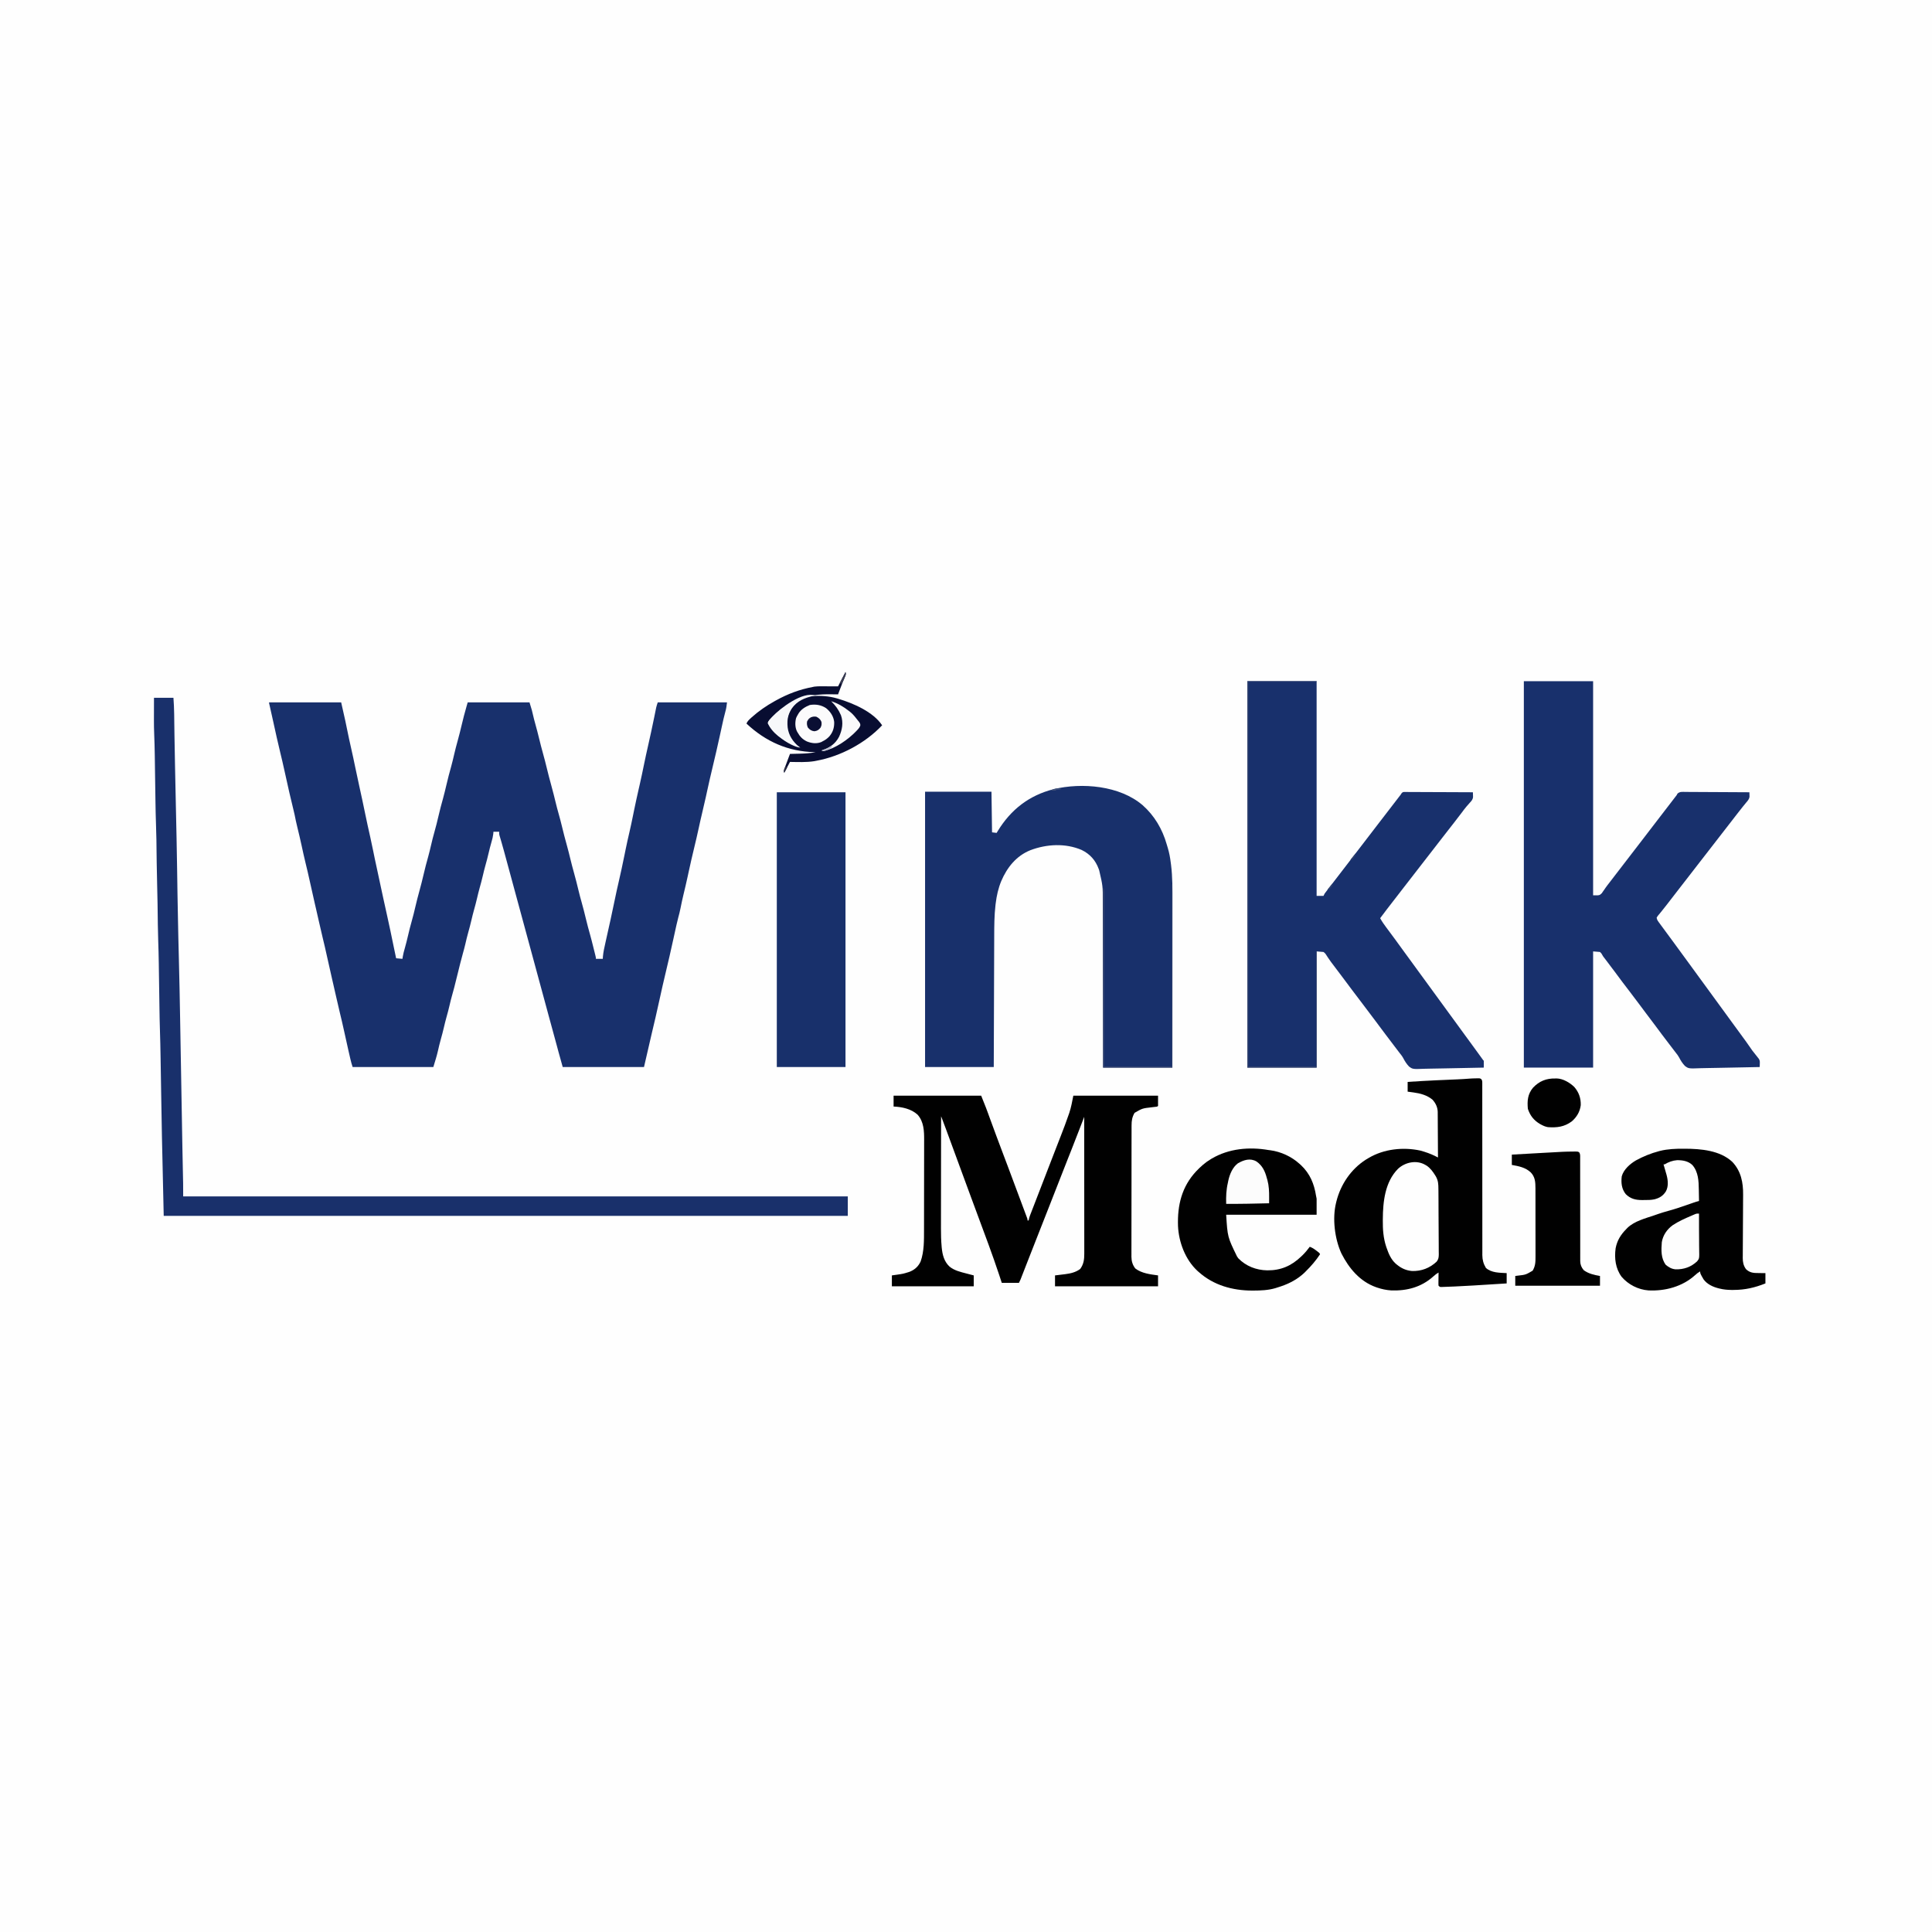 <?xml version="1.0" encoding="UTF-8"?>
<svg version="1.1" xmlns="http://www.w3.org/2000/svg" width="3375" height="3375">
<rect width="100%" height="100%" fill="#808080" stroke="none"/>
<path d="M0 0 C1113.75 0 2227.5 0 3375 0 C3375 1113.75 3375 2227.5 3375 3375 C2261.25 3375 1147.5 3375 0 3375 C0 2261.25 0 1147.5 0 0 Z " fill="#FEFEFE" transform="translate(0,0)"/>
<path d="M0 0 C41.58 0 83.16 0 126 0 C133.899 34.98 133.899 34.98 136.5 48 C138.697 58.867 141.022 69.693 143.5 80.5 C145.953 91.204 148.253 101.926 150.438 112.688 C152.774 124.196 155.233 135.669 157.812 147.125 C161.28 162.525 164.513 177.969 167.706 193.428 C170.578 207.322 173.565 221.178 176.736 235.006 C178.449 242.491 180.048 249.985 181.518 257.521 C183.603 268.182 185.935 278.792 188.227 289.411 C189.207 293.959 190.18 298.509 191.152 303.059 C192.432 309.04 193.715 315.02 195 321 C195.148 321.69 195.296 322.38 195.449 323.091 C196.589 328.395 197.731 333.698 198.875 339 C199.127 340.168 199.127 340.168 199.384 341.36 C201.732 352.232 204.13 363.091 206.56 373.944 C210.314 390.707 213.828 407.511 217.252 424.343 C218.295 429.441 219.361 434.534 220.438 439.625 C220.602 440.401 220.766 441.177 220.935 441.977 C221.289 443.651 221.644 445.326 222 447 C225.63 447.33 229.26 447.66 233 448 C233.371 445.711 233.371 445.711 233.75 443.375 C234.537 439.032 235.568 434.862 236.828 430.633 C239.144 422.647 241.086 414.59 243 406.5 C244.854 398.66 246.714 390.845 248.973 383.109 C251.641 373.952 253.79 364.673 255.997 355.397 C258.016 346.931 260.098 338.5 262.469 330.125 C265.268 320.231 267.67 310.249 270.062 300.25 C272.535 289.917 275.048 279.636 278.033 269.437 C279.889 262.842 281.423 256.166 283 249.5 C284.843 241.707 286.687 233.937 288.938 226.25 C291.61 217.079 293.776 207.787 296 198.5 C298.475 188.164 300.986 177.88 303.973 167.678 C306.207 159.678 308.066 151.577 310 143.5 C312.496 133.076 315.027 122.7 318.04 112.41 C320.062 105.228 321.71 97.948 323.425 90.688 C325.295 82.789 327.261 74.937 329.469 67.125 C332.077 57.89 334.342 48.585 336.562 39.25 C339.14 28.419 341.854 17.682 345 7 C345.66 4.69 346.32 2.38 347 0 C382.64 0 418.28 0 455 0 C459.45 14.461 459.45 14.461 460.938 21.188 C462.226 26.861 463.651 32.469 465.25 38.062 C467.7 46.659 469.853 55.325 472 64 C475.065 76.415 475.065 76.415 478.438 88.75 C481.028 97.773 483.242 106.89 485.5 116 C488.841 129.542 488.841 129.542 492.5 143 C494.152 148.837 495.705 154.69 497.16 160.578 C497.452 161.75 497.452 161.75 497.749 162.945 C498.74 166.924 499.724 170.905 500.703 174.887 C502.366 181.624 504.062 188.335 506 195 C508.158 202.422 510.016 209.906 511.862 217.41 C514.477 228.039 517.092 238.658 520.117 249.179 C522.463 257.447 524.466 265.807 526.532 274.149 C528.406 281.71 530.285 289.262 532.438 296.75 C535.492 307.382 538.062 318.145 540.703 328.886 C542.354 335.577 544.035 342.242 545.965 348.859 C548.827 358.702 551.197 368.671 553.646 378.623 C555.94 387.935 558.302 397.199 560.986 406.408 C562.85 413.011 564.492 419.67 566.147 426.327 C566.76 428.789 567.378 431.25 567.996 433.711 C568.388 435.281 568.78 436.851 569.172 438.422 C569.356 439.155 569.541 439.888 569.73 440.644 C571 445.77 571 445.77 571 448 C574.96 448 578.92 448 583 448 C583.092 446.534 583.183 445.069 583.277 443.559 C584.008 435.586 585.822 427.86 587.562 420.062 C587.922 418.426 588.282 416.79 588.64 415.153 C590.427 407.019 592.246 398.893 594.062 390.766 C594.563 388.524 595.064 386.282 595.565 384.04 C595.897 382.552 596.23 381.063 596.563 379.575 C599.194 367.818 601.663 356.033 604.061 344.227 C606.154 333.935 608.406 323.69 610.803 313.464 C614.368 298.228 617.596 282.917 620.723 267.586 C620.868 266.872 621.014 266.158 621.164 265.423 C621.31 264.705 621.457 263.987 621.608 263.248 C621.905 261.79 622.203 260.333 622.5 258.875 C622.648 258.151 622.795 257.427 622.947 256.681 C625.051 246.385 627.316 236.141 629.728 225.912 C631.833 216.91 633.716 207.87 635.562 198.812 C635.712 198.08 635.861 197.348 636.015 196.594 C636.164 195.866 636.312 195.139 636.465 194.389 C636.759 192.947 637.053 191.505 637.348 190.062 C637.491 189.362 637.634 188.661 637.781 187.938 C640.244 175.892 642.881 163.885 645.617 151.898 C646.203 149.328 646.789 146.758 647.375 144.188 C647.523 143.539 647.671 142.89 647.823 142.221 C650.346 131.128 652.672 120.002 654.936 108.853 C657.288 97.287 659.817 85.773 662.443 74.266 C666.025 58.555 669.412 42.803 672.637 27.016 C672.84 26.022 672.84 26.022 673.048 25.008 C673.702 21.811 674.353 18.613 674.996 15.414 C675.346 13.697 675.346 13.697 675.703 11.945 C675.906 10.94 676.109 9.935 676.317 8.899 C677.027 5.883 678.02 2.939 679 0 C718.93 0 758.86 0 800 0 C799.344 5.9 798.772 10.428 797.188 15.938 C794.792 24.555 792.891 33.261 791 42 C789.877 47.167 788.752 52.334 787.625 57.5 C787.474 58.191 787.324 58.881 787.168 59.593 C783.288 77.359 779.2 95.072 774.938 112.75 C771.582 126.669 768.38 140.617 765.344 154.609 C764.75 157.344 764.156 160.078 763.562 162.812 C763.413 163.501 763.264 164.189 763.11 164.898 C760.957 174.797 758.673 184.656 756.268 194.496 C754.232 202.886 752.383 211.312 750.562 219.75 C748.033 231.468 745.326 243.128 742.485 254.775 C739.257 268.009 736.237 281.282 733.348 294.594 C732.903 296.64 732.459 298.685 732.015 300.731 C731.713 302.118 731.412 303.505 731.111 304.892 C728.922 314.968 726.588 325.003 724.136 335.019 C722.142 343.232 720.385 351.484 718.736 359.773 C717.609 365.369 716.262 370.85 714.725 376.347 C713.608 380.433 712.674 384.554 711.75 388.688 C711.542 389.608 711.335 390.528 711.121 391.476 C709.384 399.207 707.698 406.949 706.011 414.692 C701.857 433.76 697.512 452.778 692.938 471.75 C689.097 487.683 685.502 503.664 682.014 519.678 C677.63 539.804 673.012 559.867 668.179 579.891 C665.688 590.239 663.346 600.618 661 611 C658.03 623.87 658.03 623.87 655 637 C608.14 637 561.28 637 513 637 C510.479 628.178 507.992 619.362 505.625 610.5 C505.015 608.224 504.404 605.948 503.793 603.672 C503.492 602.55 503.191 601.428 502.88 600.271 C501.577 595.428 500.259 590.589 498.938 585.75 C498.572 584.413 498.572 584.413 498.2 583.049 C497.711 581.261 497.223 579.473 496.734 577.686 C495.236 572.204 493.742 566.722 492.248 561.24 C491.011 556.707 489.774 552.173 488.535 547.641 C485.535 536.661 482.563 525.674 479.608 514.682 C476.765 504.114 473.886 493.556 471 483 C467.51 470.234 464.044 457.462 460.608 444.682 C457.765 434.114 454.886 423.556 452 413 C448.51 400.234 445.044 387.462 441.608 374.682 C438.765 364.114 435.886 353.556 433 343 C429.51 330.234 426.044 317.462 422.608 304.682 C420.247 295.903 417.862 287.132 415.465 278.363 C414.473 274.737 413.487 271.109 412.504 267.48 C412.003 265.633 411.501 263.785 411 261.938 C410.757 261.04 410.514 260.143 410.263 259.218 C408.977 254.497 407.657 249.788 406.289 245.09 C405.871 243.652 405.871 243.652 405.445 242.186 C404.911 240.355 404.372 238.526 403.828 236.699 C403.588 235.878 403.349 235.057 403.102 234.211 C402.888 233.492 402.675 232.773 402.456 232.033 C402 230 402 230 402 226 C398.7 226 395.4 226 392 226 C391.822 227.972 391.822 227.972 391.641 229.984 C391.127 234.586 390.079 238.825 388.75 243.25 C386.807 249.962 385.078 256.694 383.5 263.5 C381.803 270.789 379.927 277.995 377.875 285.191 C376.257 290.926 374.852 296.697 373.5 302.5 C371.802 309.789 369.927 316.995 367.875 324.191 C366.257 329.926 364.852 335.697 363.5 341.5 C361.802 348.789 359.927 355.995 357.875 363.191 C356.257 368.926 354.852 374.697 353.5 380.5 C351.802 387.789 349.927 394.995 347.875 402.191 C346.037 408.704 344.46 415.268 342.963 421.867 C341.71 427.3 340.266 432.666 338.75 438.031 C335.393 449.951 332.469 461.979 329.5 474 C323.153 499.695 323.153 499.695 319.628 512.169 C318.101 517.583 316.744 523.015 315.5 528.5 C313.807 535.79 311.927 542.996 309.875 550.191 C308.257 555.926 306.852 561.697 305.5 567.5 C303.802 574.79 301.928 581.999 299.873 589.196 C298.051 595.646 296.496 602.147 295.051 608.691 C292.853 618.314 289.86 627.467 287 637 C240.47 637 193.94 637 146 637 C144.447 632.34 143.17 627.78 142.082 623.008 C141.904 622.238 141.726 621.468 141.543 620.674 C140.963 618.158 140.388 615.642 139.812 613.125 C139.408 611.364 139.003 609.603 138.598 607.842 C135.969 596.38 133.433 584.9 130.95 573.406 C128.664 562.843 126.187 552.337 123.62 541.839 C121.224 532.012 118.975 522.157 116.766 512.287 C115.137 505.017 113.488 497.753 111.805 490.496 C111.616 489.684 111.428 488.872 111.234 488.036 C110.85 486.379 110.465 484.721 110.08 483.064 C107.092 470.185 104.166 457.298 101.375 444.375 C98.951 433.154 96.347 421.99 93.62 410.839 C91.224 401.012 88.975 391.157 86.766 381.287 C85.137 374.017 83.488 366.753 81.805 359.496 C81.616 358.684 81.428 357.872 81.234 357.036 C80.85 355.379 80.465 353.721 80.08 352.064 C76.94 338.528 73.88 324.98 70.948 311.398 C68.671 300.867 66.192 290.395 63.625 279.931 C61.28 270.315 59.149 260.662 57.067 250.986 C54.67 239.867 52.058 228.815 49.35 217.767 C47.632 210.722 46.066 203.691 44.724 196.564 C43.984 192.922 43.108 189.339 42.188 185.738 C39.897 176.687 37.78 167.599 35.688 158.5 C35.493 157.659 35.299 156.817 35.099 155.95 C32.295 143.789 29.586 131.611 26.951 119.412 C24.621 108.642 22.095 97.927 19.484 87.221 C15.243 69.834 11.409 52.36 7.601 34.874 C5.594 25.665 3.539 16.468 1.422 7.283 C0 1.098 0 1.098 0 0 Z " fill="#18306C" transform="translate(470,1227)"/>
<path d="M0 0 C39.93 0 79.86 0 121 0 C121 123.75 121 247.5 121 375 C124.96 375 128.92 375 133 375 C133.66 373.68 134.32 372.36 135 371 C136.471 368.989 137.961 367.02 139.5 365.062 C140.406 363.897 141.313 362.732 142.219 361.566 C142.682 360.974 143.144 360.381 143.621 359.77 C145.761 357.024 147.88 354.261 150 351.5 C150.833 350.417 151.667 349.333 152.5 348.25 C152.912 347.714 153.325 347.178 153.75 346.625 C187.5 302.75 187.5 302.75 188.749 301.126 C189.585 300.039 190.421 298.953 191.257 297.866 C193.302 295.207 195.348 292.549 197.395 289.891 C202.108 283.769 206.809 277.638 211.5 271.5 C216.986 264.322 222.488 257.158 228 250 C229.667 247.834 231.333 245.667 233 243.5 C233.833 242.417 234.667 241.333 235.5 240.25 C235.912 239.714 236.325 239.178 236.75 238.625 C250.5 220.75 250.5 220.75 251.752 219.123 C252.579 218.047 253.407 216.971 254.235 215.895 C256.404 213.074 258.575 210.253 260.746 207.434 C261.197 206.848 261.647 206.263 262.111 205.66 C263.364 204.032 264.618 202.405 265.871 200.777 C267.95 198.164 267.95 198.164 269.319 195.856 C271 194 271 194 273.29 193.508 C274.194 193.511 275.099 193.515 276.03 193.519 C277.589 193.511 277.589 193.511 279.179 193.502 C280.318 193.517 281.458 193.531 282.632 193.546 C283.832 193.545 285.032 193.545 286.268 193.544 C289.56 193.546 292.85 193.567 296.141 193.594 C299.581 193.619 303.02 193.622 306.459 193.627 C312.972 193.639 319.485 193.672 325.998 193.712 C333.413 193.757 340.827 193.779 348.242 193.799 C363.495 193.841 378.747 193.911 394 194 C394.066 195.749 394.113 197.499 394.151 199.249 C394.179 200.224 394.208 201.198 394.237 202.202 C393.843 206.857 391.352 209.393 388.25 212.688 C387.047 214.061 385.846 215.438 384.648 216.816 C383.731 217.853 383.731 217.853 382.796 218.911 C379.98 222.187 377.431 225.645 374.875 229.125 C370.316 235.271 365.647 241.317 360.902 247.32 C357.642 251.446 354.414 255.597 351.188 259.75 C350.308 260.881 350.308 260.881 349.412 262.035 C348.213 263.578 347.014 265.121 345.816 266.664 C343.994 269.007 342.171 271.349 340.348 273.691 C335.216 280.282 330.087 286.875 325 293.5 C318.1 302.485 311.128 311.414 304.168 320.353 C297.63 328.749 291.105 337.153 284.625 345.594 C280.829 350.529 276.997 355.435 273.172 360.348 C268.966 365.751 264.785 371.173 260.617 376.605 C258.654 379.158 256.677 381.7 254.695 384.238 C247.016 394.076 239.449 403.987 232 414 C235.041 419.607 238.553 424.65 242.375 429.75 C243.632 431.441 244.888 433.133 246.145 434.824 C246.785 435.683 247.425 436.542 248.084 437.427 C251.089 441.463 254.077 445.512 257.062 449.562 C257.642 450.348 258.221 451.133 258.818 451.942 C263.287 458.01 267.703 464.115 272.106 470.231 C276.034 475.681 280.007 481.097 284 486.5 C289.082 493.377 294.11 500.29 299.105 507.23 C303.034 512.681 307.007 518.097 311 523.5 C316.082 530.377 321.11 537.29 326.105 544.23 C330.034 549.681 334.007 555.097 338 560.5 C343.082 567.377 348.11 574.29 353.105 581.23 C357.034 586.681 361.007 592.097 365 597.5 C370.082 604.377 375.11 611.29 380.105 618.23 C384.605 624.473 389.167 630.667 393.741 636.855 C398.544 643.361 403.286 649.909 408.002 656.479 C408.513 657.189 409.024 657.9 409.551 658.633 C410.001 659.261 410.451 659.889 410.915 660.536 C411.926 661.975 411.926 661.975 413 663 C413.072 665.02 413.084 667.042 413.062 669.062 C413.053 670.167 413.044 671.272 413.035 672.41 C413.018 673.692 413.018 673.692 413 675 C396.554 675.445 380.109 675.78 363.658 675.984 C356.018 676.082 348.381 676.215 340.744 676.433 C334.08 676.624 327.42 676.746 320.753 676.788 C317.227 676.812 313.709 676.869 310.185 677.009 C288.857 677.821 288.857 677.821 282.474 673.152 C278.148 668.727 275.098 663.754 272.253 658.291 C270.449 654.993 268.239 652.231 265.875 649.312 C262.332 644.74 258.838 640.134 255.375 635.5 C250.666 629.198 245.904 622.937 241.125 616.688 C235.434 609.24 229.834 601.732 224.294 594.171 C219.218 587.259 214.029 580.437 208.82 573.625 C204.371 567.805 199.958 561.959 195.573 556.09 C191.461 550.594 187.294 545.141 183.125 539.688 C177.434 532.24 171.834 524.732 166.294 517.171 C161.226 510.271 156.069 503.44 150.829 496.669 C147.667 492.573 144.599 488.468 141.742 484.152 C141.233 483.406 140.724 482.66 140.2 481.891 C139.27 480.518 138.369 479.125 137.507 477.708 C136.107 475.515 136.107 475.515 133 473 C129.04 472.67 125.08 472.34 121 472 C121 538.99 121 605.98 121 675 C81.07 675 41.14 675 0 675 C0 452.25 0 229.5 0 0 Z " fill="#18306C" transform="translate(2179,1190)"/>
<path d="M0 0 C39.93 0 79.86 0 121 0 C121 123.42 121 246.84 121 374 C132.161 374.231 132.161 374.231 136.227 370.297 C137.063 369.14 137.862 367.956 138.625 366.75 C139.532 365.465 140.44 364.18 141.348 362.895 C141.789 362.242 142.23 361.589 142.684 360.917 C144.69 357.995 146.878 355.226 149.062 352.438 C149.888 351.364 150.712 350.29 151.535 349.215 C154.02 345.974 156.509 342.736 159 339.5 C159.833 338.417 160.667 337.333 161.5 336.25 C196.5 290.75 196.5 290.75 197.749 289.126 C198.585 288.039 199.421 286.953 200.257 285.866 C202.302 283.207 204.348 280.549 206.395 277.891 C211.108 271.769 215.809 265.638 220.5 259.5 C225.986 252.322 231.488 245.158 237 238 C238.667 235.834 240.333 233.667 242 231.5 C242.833 230.417 243.667 229.333 244.5 228.25 C244.912 227.714 245.325 227.178 245.75 226.625 C247 225 248.25 223.375 249.5 221.75 C249.913 221.213 250.326 220.676 250.751 220.123 C251.58 219.046 252.408 217.969 253.237 216.893 C255.396 214.086 257.555 211.278 259.711 208.469 C260.157 207.888 260.603 207.307 261.062 206.709 C262.3 205.098 263.537 203.486 264.773 201.875 C265.508 200.926 266.243 199.977 267 199 C267.464 198.127 267.927 197.255 268.405 196.356 C272.629 192.522 277.243 193.345 282.745 193.432 C283.945 193.432 285.146 193.431 286.382 193.43 C289.67 193.433 292.956 193.458 296.243 193.493 C299.679 193.524 303.116 193.527 306.553 193.533 C313.059 193.549 319.564 193.59 326.07 193.64 C333.478 193.696 340.885 193.723 348.292 193.748 C363.529 193.801 378.764 193.889 394 194 C394.064 195.581 394.109 197.164 394.147 198.746 C394.174 199.627 394.202 200.508 394.23 201.416 C393.829 205.923 391.241 208.67 388.375 212 C387.178 213.474 385.982 214.948 384.785 216.422 C384.161 217.173 383.538 217.924 382.895 218.697 C379.781 222.481 376.806 226.371 373.812 230.25 C372.632 231.766 371.451 233.282 370.27 234.797 C367.499 238.354 364.745 241.923 362 245.5 C355.1 254.485 348.128 263.414 341.168 272.353 C332.559 283.407 332.559 283.407 324 294.5 C317.1 303.485 310.128 312.414 303.168 321.353 C296.63 329.749 290.105 338.153 283.625 346.594 C279.829 351.529 275.997 356.435 272.172 361.348 C268.768 365.721 265.375 370.104 262 374.5 C258.638 378.878 255.263 383.246 251.875 387.605 C250.674 389.151 249.474 390.698 248.275 392.247 C245.435 395.909 242.571 399.543 239.625 403.121 C238.848 404.075 238.848 404.075 238.054 405.049 C237.084 406.237 236.104 407.416 235.112 408.586 C233.649 410.326 233.649 410.326 232 413 C232.374 416.125 233.607 418.156 235.449 420.66 C235.96 421.361 236.471 422.062 236.998 422.785 C237.834 423.912 237.834 423.912 238.688 425.062 C239.268 425.855 239.848 426.647 240.446 427.463 C242.291 429.98 244.145 432.49 246 435 C247.162 436.58 248.323 438.161 249.484 439.742 C252.982 444.501 256.49 449.251 260 454 C267.421 464.04 274.812 474.098 282.106 484.231 C286.034 489.681 290.007 495.097 294 500.5 C299.082 507.377 304.11 514.29 309.105 521.23 C313.034 526.681 317.007 532.097 321 537.5 C326.082 544.377 331.11 551.29 336.105 558.23 C340.034 563.681 344.007 569.097 348 574.5 C353.082 581.377 358.11 588.29 363.105 595.23 C367.034 600.681 371.007 606.097 375 611.5 C379.538 617.64 384.04 623.803 388.5 630 C398.99 645.307 398.99 645.307 410.577 659.729 C412.45 662.719 412.302 664.753 412.188 668.25 C412.16 669.328 412.133 670.405 412.105 671.516 C412.053 672.745 412.053 672.745 412 674 C395.554 674.445 379.109 674.78 362.658 674.984 C355.018 675.082 347.381 675.215 339.744 675.433 C333.08 675.624 326.42 675.746 319.753 675.788 C316.227 675.812 312.709 675.869 309.185 676.009 C287.845 676.821 287.845 676.821 281.46 672.136 C277.122 667.693 274.035 662.704 271.187 657.213 C269.624 654.3 267.765 651.862 265.695 649.289 C265.101 648.511 264.506 647.733 263.894 646.931 C263.31 646.17 262.726 645.409 262.125 644.625 C261.468 643.765 260.81 642.904 260.133 642.018 C258.09 639.344 256.046 636.672 254 634 C245.671 623.12 237.386 612.218 229.289 601.164 C224.27 594.327 219.129 587.588 213.974 580.854 C209.461 574.947 205.02 568.994 200.625 563 C195.654 556.222 190.598 549.527 185.452 542.881 C176.602 531.418 167.866 519.876 159.31 508.192 C154.102 501.097 148.773 494.098 143.416 487.115 C142.782 486.288 142.149 485.461 141.496 484.609 C140.884 483.826 140.271 483.043 139.64 482.236 C138 480 138 480 136.848 477.873 C135.708 475.627 135.708 475.627 133 473 C129.04 472.67 125.08 472.34 121 472 C121 538.99 121 605.98 121 675 C81.07 675 41.14 675 0 675 C0 452.25 0 229.5 0 0 Z " fill="#18306C" transform="translate(2662,1190)"/>
<path d="M0 0 C20.469 18.1 34.322 41.723 41.818 67.91 C42.445 70.086 43.091 72.257 43.76 74.421 C46.356 82.989 47.898 91.392 48.973 100.27 C49.219 102.116 49.219 102.116 49.471 104 C52.138 125.19 51.931 146.557 51.901 167.877 C51.897 171.788 51.898 175.699 51.899 179.61 C51.9 186.359 51.897 193.109 51.891 199.858 C51.883 209.616 51.88 219.375 51.879 229.133 C51.877 244.971 51.87 260.81 51.861 276.648 C51.851 292.018 51.844 307.389 51.84 322.759 C51.84 324.184 51.84 324.184 51.839 325.638 C51.838 330.405 51.837 335.172 51.835 339.939 C51.825 379.383 51.807 418.826 51.785 458.27 C11.855 458.27 -28.075 458.27 -69.215 458.27 C-69.229 448.796 -69.244 439.323 -69.259 429.563 C-69.308 399.199 -69.371 368.835 -69.444 338.47 C-69.455 333.748 -69.466 329.026 -69.477 324.303 C-69.481 322.893 -69.481 322.893 -69.484 321.455 C-69.519 306.265 -69.544 291.075 -69.565 275.885 C-69.587 260.28 -69.62 244.676 -69.664 229.072 C-69.69 219.455 -69.708 209.838 -69.714 200.222 C-69.719 193.613 -69.736 187.005 -69.761 180.396 C-69.774 176.593 -69.784 172.789 -69.78 168.985 C-69.689 140.916 -69.689 140.916 -76.027 113.707 C-76.286 112.967 -76.545 112.226 -76.811 111.463 C-82.357 96.156 -91.978 85.289 -106.613 78.09 C-135.025 65.913 -167.775 67.689 -196.25 78.48 C-220.909 88.387 -236.931 108.595 -247.104 132.344 C-252.357 145.104 -255.135 157.727 -256.84 171.395 C-256.963 172.377 -257.087 173.359 -257.214 174.371 C-259.316 192.439 -259.376 210.578 -259.42 228.743 C-259.43 231.248 -259.44 233.753 -259.45 236.259 C-259.471 241.612 -259.49 246.965 -259.506 252.318 C-259.529 260.058 -259.557 267.797 -259.586 275.536 C-259.634 288.099 -259.677 300.661 -259.718 313.223 C-259.757 325.413 -259.798 337.603 -259.843 349.793 C-259.845 350.554 -259.848 351.315 -259.851 352.1 C-259.872 358.056 -259.894 364.012 -259.916 369.968 C-260.022 399.068 -260.118 428.169 -260.215 457.27 C-299.815 457.27 -339.415 457.27 -380.215 457.27 C-380.215 298.54 -380.215 139.81 -380.215 -23.73 C-341.935 -23.73 -303.655 -23.73 -264.215 -23.73 C-263.885 -0.3 -263.555 23.13 -263.215 47.27 C-260.575 47.6 -257.935 47.93 -255.215 48.27 C-254.609 47.265 -254.003 46.261 -253.379 45.227 C-230.438 7.588 -198.632 -17.214 -155.775 -28.117 C-106.11 -40.024 -40.072 -34.508 0 0 Z " fill="#18306B" transform="translate(1996.215,1406.73)"/>
<path d="M0 0 C50.49 0 100.98 0 153 0 C162.155 22.888 162.155 22.888 164.805 30.246 C165.463 32.055 166.122 33.863 166.781 35.671 C167.12 36.605 167.459 37.539 167.808 38.501 C175.687 60.188 183.785 81.79 191.938 103.375 C194.166 109.276 196.394 115.177 198.621 121.078 C198.893 121.799 199.165 122.519 199.445 123.261 C206.714 142.521 213.903 161.81 221.067 181.108 C222.904 186.055 224.746 191.001 226.596 195.944 C227.35 197.96 228.103 199.977 228.855 201.994 C229.706 204.272 230.559 206.55 231.414 208.827 C231.766 209.772 232.118 210.717 232.48 211.691 C232.778 212.487 233.076 213.284 233.384 214.104 C234 216 234 216 234 218 C234.66 218 235.32 218 236 218 C236.132 217.267 236.264 216.533 236.4 215.777 C236.949 213.234 237.663 210.985 238.6 208.563 C239.096 207.275 239.096 207.275 239.601 205.96 C240.145 204.565 240.145 204.565 240.699 203.141 C241.081 202.15 241.464 201.159 241.858 200.137 C243.13 196.84 244.409 193.545 245.688 190.25 C246.591 187.913 247.494 185.575 248.397 183.237 C250.299 178.315 252.202 173.393 254.108 168.472 C256.894 161.277 259.673 154.078 262.449 146.879 C262.896 145.721 263.343 144.563 263.803 143.369 C265.616 138.669 267.429 133.968 269.242 129.268 C273.967 117.013 278.699 104.761 283.467 92.523 C285.202 88.067 286.934 83.61 288.664 79.152 C289.832 76.145 291.003 73.139 292.178 70.135 C296.978 57.865 301.622 45.553 305.887 33.086 C306.243 32.068 306.6 31.051 306.967 30.003 C310.314 20.011 311.88 10.6 314 0 C362.84 0 411.68 0 462 0 C462 5.94 462 11.88 462 18 C460.434 19.566 458.719 19.366 456.547 19.613 C455.623 19.725 454.699 19.836 453.748 19.951 C452.759 20.07 451.769 20.19 450.75 20.312 C434.698 22.133 434.698 22.133 421 30 C416.71 37.31 415.705 43.73 415.733 52.031 C415.726 53.541 415.726 53.541 415.719 55.082 C415.706 58.453 415.708 61.825 415.709 65.196 C415.703 67.614 415.697 70.033 415.689 72.451 C415.673 78.337 415.667 84.223 415.666 90.109 C415.665 94.895 415.661 99.682 415.654 104.469 C415.637 118.051 415.628 131.633 415.629 145.216 C415.629 145.947 415.629 146.679 415.629 147.433 C415.63 148.532 415.63 148.532 415.63 149.653 C415.63 161.522 415.611 173.391 415.583 185.259 C415.554 197.457 415.541 209.654 415.542 221.852 C415.543 228.696 415.538 235.539 415.516 242.383 C415.496 248.821 415.496 255.259 415.511 261.698 C415.513 264.057 415.508 266.417 415.496 268.777 C415.481 272.005 415.49 275.233 415.506 278.461 C415.49 279.853 415.49 279.853 415.474 281.272 C415.555 288.993 417.446 295.736 422.25 301.875 C433.346 310.449 448.469 312.155 462 314 C462 320.27 462 326.54 462 333 C402.6 333 343.2 333 282 333 C282 326.73 282 320.46 282 314 C283.954 313.769 285.908 313.539 287.922 313.301 C289.858 313.057 291.795 312.813 293.731 312.566 C295.698 312.319 297.667 312.09 299.637 311.861 C309.181 310.626 318.175 308.619 326 302.75 C332.134 294.316 333.151 286.091 333.12 275.946 C333.121 274.925 333.122 273.904 333.123 272.852 C333.124 269.426 333.119 266 333.114 262.575 C333.113 260.121 333.113 257.667 333.114 255.213 C333.114 249.928 333.111 244.643 333.106 239.358 C333.098 231.716 333.095 224.075 333.094 216.433 C333.092 204.035 333.085 191.637 333.075 179.239 C333.066 167.196 333.059 155.153 333.055 143.11 C333.055 142.367 333.054 141.625 333.054 140.86 C333.053 137.135 333.052 133.41 333.05 129.686 C333.04 98.79 333.022 67.895 333 37 C332.569 38.121 332.139 39.241 331.695 40.396 C330.078 44.606 328.46 48.816 326.841 53.026 C326.145 54.838 325.448 56.65 324.752 58.462 C320.105 70.559 315.428 82.642 310.635 94.682 C308.874 99.106 307.121 103.534 305.367 107.961 C305.006 108.871 304.646 109.782 304.274 110.72 C300.257 120.864 296.283 131.025 292.312 141.188 C285.641 158.256 278.953 175.318 272.25 192.375 C271.791 193.543 271.332 194.711 270.859 195.915 C267.101 205.478 263.342 215.041 259.583 224.604 C256.768 231.768 253.952 238.932 251.137 246.096 C250.217 248.437 249.297 250.778 248.377 253.119 C243.468 265.608 238.566 278.1 233.688 290.602 C233.266 291.681 232.845 292.76 232.41 293.872 C230.423 298.962 228.438 304.052 226.456 309.143 C225.757 310.934 225.058 312.725 224.359 314.516 C224.046 315.323 223.732 316.131 223.409 316.963 C223.119 317.705 222.829 318.447 222.53 319.212 C222.281 319.851 222.032 320.491 221.776 321.149 C220.941 323.14 219.965 325.069 219 327 C209.1 327 199.2 327 189 327 C187.536 322.524 186.071 318.049 184.562 313.438 C172.672 277.548 159.263 242.165 146.121 206.721 C142.595 197.212 139.079 187.7 135.562 178.188 C135.212 177.24 134.862 176.292 134.501 175.316 C129.066 160.613 123.652 145.902 118.25 131.188 C111.868 113.805 105.483 96.425 99.086 79.048 C98.164 76.545 97.243 74.041 96.322 71.537 C95.032 68.03 93.741 64.523 92.449 61.016 C92.073 59.992 91.696 58.967 91.309 57.912 C89.364 52.636 87.384 47.376 85.362 42.129 C84.918 40.976 84.474 39.823 84.016 38.635 C83.681 37.766 83.345 36.896 83 36 C82.953 63.653 82.918 91.305 82.896 118.958 C82.886 131.799 82.872 144.641 82.849 157.482 C82.829 168.684 82.816 179.886 82.812 191.088 C82.809 197.011 82.803 202.934 82.789 208.857 C82.775 214.45 82.771 220.042 82.774 225.635 C82.773 227.671 82.769 229.706 82.762 231.742 C82.724 242.15 82.971 252.462 83.874 262.835 C83.949 263.724 84.025 264.614 84.102 265.53 C85.305 277.988 88.342 289.954 97.809 298.664 C106.353 305.644 117.156 308.031 127.625 310.75 C128.82 311.066 130.015 311.382 131.246 311.707 C134.163 312.477 137.081 313.239 140 314 C140 320.27 140 326.54 140 333 C92.81 333 45.62 333 -3 333 C-3 326.73 -3 320.46 -3 314 C0.094 313.567 3.188 313.134 6.375 312.688 C16.885 311.15 16.885 311.15 27 308 C27.835 307.675 28.671 307.35 29.531 307.016 C37.73 303.41 43.607 297.707 47.312 289.5 C53.503 271.858 53.15 252.454 53.161 234.008 C53.166 232.137 53.171 230.266 53.176 228.395 C53.189 223.354 53.196 218.312 53.2 213.271 C53.203 210.113 53.207 206.956 53.212 203.798 C53.225 193.893 53.235 183.989 53.239 174.084 C53.243 162.695 53.261 151.305 53.29 139.916 C53.312 131.078 53.322 122.24 53.323 113.402 C53.324 108.138 53.33 102.874 53.348 97.61 C53.364 92.659 53.366 87.708 53.358 82.756 C53.357 80.95 53.361 79.143 53.371 77.337 C53.451 61.826 52.856 45.443 41.938 33.25 C30.708 22.942 14.703 19.646 0 19 C0 12.73 0 6.46 0 0 Z " fill="#010101" transform="translate(1561,1914)"/>
<path d="M0 0 C11.22 0 22.44 0 34 0 C34.632 9.487 35.164 18.823 35.264 28.307 C35.28 29.549 35.297 30.791 35.314 32.07 C35.35 34.751 35.384 37.431 35.417 40.112 C35.506 47.477 35.613 54.843 35.719 62.208 C35.73 62.976 35.741 63.744 35.752 64.535 C36.004 82.219 36.351 99.9 36.719 117.582 C36.751 119.123 36.783 120.664 36.815 122.205 C36.992 130.733 37.171 139.262 37.352 147.79 C37.518 155.65 37.682 163.511 37.845 171.372 C38.359 196.025 38.875 220.678 39.438 245.331 C39.844 263.124 40.172 280.915 40.388 298.713 C40.76 328.782 41.32 358.846 41.934 388.911 C41.999 392.073 42.063 395.236 42.127 398.399 C42.23 403.475 42.334 408.552 42.44 413.628 C42.479 415.477 42.517 417.326 42.554 419.175 C42.791 430.776 43.091 442.374 43.422 453.973 C43.923 471.519 44.314 489.065 44.642 506.615 C44.715 510.525 44.79 514.435 44.865 518.346 C45.008 525.881 45.15 533.416 45.291 540.952 C45.406 547.078 45.522 553.204 45.637 559.33 C46.548 607.471 47.402 655.613 48.18 703.756 C48.604 730.005 49.049 756.253 49.566 782.5 C49.59 783.695 49.614 784.891 49.638 786.122 C49.863 797.513 50.092 808.903 50.326 820.294 C50.41 824.361 50.492 828.429 50.575 832.496 C50.63 835.23 50.688 837.964 50.746 840.698 C50.78 842.374 50.814 844.049 50.848 845.725 C50.864 846.433 50.879 847.141 50.895 847.87 C51.047 855.583 51 863.28 51 871 C434.13 871 817.26 871 1212 871 C1212 882.22 1212 893.44 1212 905 C817.65 905 423.3 905 17 905 C13.56 754.769 13.56 754.769 12.462 686.21 C12.239 672.305 12.011 658.4 11.779 644.495 C11.694 639.39 11.612 634.285 11.532 629.181 C11.27 612.641 10.908 596.112 10.359 579.58 C9.955 567.183 9.732 554.786 9.554 542.384 C9.498 538.433 9.438 534.482 9.377 530.531 C9.237 521.44 9.103 512.349 8.969 503.257 C8.845 494.888 8.721 486.519 8.591 478.15 C8.522 473.646 8.457 469.141 8.393 464.636 C8.187 450.873 7.834 437.123 7.352 423.367 C7.04 414.433 6.819 405.506 6.719 396.566 C6.701 395.193 6.683 393.819 6.664 392.445 C6.626 389.601 6.59 386.757 6.554 383.913 C6.461 376.408 6.356 368.903 6.25 361.398 C6.24 360.664 6.229 359.93 6.219 359.174 C6.06 348.009 5.83 336.849 5.5 325.688 C5.137 313.422 4.916 301.156 4.75 288.887 C4.734 287.728 4.734 287.728 4.718 286.546 C4.612 278.713 4.511 270.879 4.419 263.045 C4.384 260.07 4.346 257.094 4.308 254.118 C4.283 252.117 4.261 250.116 4.24 248.115 C4.124 239.164 3.84 230.226 3.514 221.281 C3.022 207.653 2.746 194.029 2.554 180.394 C2.498 176.381 2.438 172.369 2.377 168.356 C2.237 159.123 2.103 149.891 1.969 140.658 C1.845 132.16 1.721 123.663 1.591 115.165 C1.522 110.581 1.457 105.997 1.393 101.413 C1.203 88.532 0.871 75.67 0.339 62.798 C0.025 55.076 -0.136 47.378 -0.098 39.648 C-0.096 38.487 -0.095 37.325 -0.093 36.128 C-0.088 32.544 -0.075 28.959 -0.062 25.375 C-0.057 22.892 -0.053 20.409 -0.049 17.926 C-0.039 11.95 -0.019 5.975 0 0 Z " fill="#19306B" transform="translate(269,1219)"/>
<path d="M0 0 C1.019 -0.031 1.019 -0.031 2.059 -0.062 C6.879 -0.101 6.879 -0.101 9.06 1.442 C10.843 3.894 10.749 5.491 10.749 8.511 C10.756 9.608 10.763 10.705 10.77 11.835 C10.762 13.045 10.755 14.255 10.747 15.502 C10.751 16.784 10.754 18.066 10.758 19.386 C10.769 22.952 10.76 26.517 10.749 30.083 C10.74 33.925 10.749 37.768 10.755 41.611 C10.764 48.273 10.763 54.936 10.755 61.598 C10.744 71.242 10.753 80.886 10.768 90.53 C10.791 106.19 10.805 121.85 10.809 137.51 C10.809 138.447 10.809 139.385 10.81 140.351 C10.812 150.806 10.813 161.261 10.812 171.716 C10.811 175.503 10.811 179.291 10.811 183.078 C10.811 184.012 10.811 184.947 10.811 185.91 C10.81 201.502 10.825 217.094 10.852 232.686 C10.867 242.302 10.87 251.918 10.854 261.534 C10.845 268.128 10.85 274.723 10.866 281.317 C10.874 285.12 10.877 288.922 10.861 292.725 C10.845 296.853 10.859 300.981 10.876 305.109 C10.866 306.303 10.857 307.498 10.846 308.729 C10.92 317.283 12.74 323.761 17.062 331.125 C26.617 339.905 41.215 339.587 53.375 340.25 C53.375 346.19 53.375 352.13 53.375 358.25 C-10.491 362.28 -10.491 362.28 -35.5 363.5 C-36.728 363.561 -36.728 363.561 -37.98 363.623 C-45.007 363.97 -52.036 364.29 -59.07 364.422 C-59.914 364.438 -60.757 364.455 -61.625 364.472 C-63.625 364.25 -63.625 364.25 -65.625 362.25 C-65.852 359.912 -65.852 359.912 -65.82 357.023 C-65.811 355.477 -65.811 355.477 -65.801 353.898 C-65.784 352.818 -65.767 351.738 -65.75 350.625 C-65.741 349.537 -65.732 348.449 -65.723 347.328 C-65.699 344.635 -65.666 341.943 -65.625 339.25 C-69.016 341.166 -71.761 343.179 -74.562 345.875 C-95.564 364.762 -120.748 371.493 -148.49 370.469 C-156.73 369.893 -164.685 368.278 -172.5 365.625 C-173.263 365.366 -174.026 365.108 -174.813 364.841 C-203.07 354.825 -222.096 331.903 -235.289 305.98 C-247.089 280.475 -251.415 244.544 -244.625 217.25 C-244.453 216.538 -244.28 215.826 -244.103 215.092 C-236.762 185.61 -218.785 158.859 -193.008 142.266 C-191.891 141.6 -190.775 140.935 -189.625 140.25 C-189.001 139.873 -188.377 139.496 -187.733 139.107 C-161.249 123.339 -127.439 119.673 -97.375 126.203 C-88.38 128.714 -79.717 131.643 -71.369 135.856 C-70.478 136.305 -69.587 136.753 -68.668 137.216 C-67.657 137.728 -67.657 137.728 -66.625 138.25 C-66.663 127.192 -66.723 116.135 -66.809 105.077 C-66.848 99.942 -66.881 94.807 -66.896 89.672 C-66.911 84.712 -66.946 79.752 -66.993 74.792 C-67.008 72.904 -67.016 71.016 -67.017 69.128 C-67.019 66.474 -67.046 63.821 -67.079 61.166 C-67.074 60.394 -67.069 59.623 -67.064 58.827 C-67.221 50.507 -70.693 43.254 -76.301 37.172 C-85.76 29.35 -97.606 26.204 -109.5 24.625 C-110.475 24.491 -111.449 24.357 -112.453 24.219 C-114.843 23.891 -117.234 23.57 -119.625 23.25 C-119.625 17.64 -119.625 12.03 -119.625 6.25 C-103.262 5.17 -86.902 4.164 -70.52 3.434 C-69.817 3.402 -69.114 3.371 -68.39 3.339 C-64.124 3.149 -59.857 2.964 -55.59 2.78 C-49.812 2.531 -44.034 2.279 -38.256 2.024 C-36.284 1.937 -34.312 1.853 -32.34 1.769 C-25.35 1.462 -18.384 1.04 -11.412 0.465 C-7.6 0.171 -3.823 0.045 0 0 Z " fill="#010101" transform="translate(2578.625,1883.75)"/>
<path d="M0 0 C39.6 0 79.2 0 120 0 C120 158.4 120 316.8 120 480 C80.4 480 40.8 480 0 480 C0 321.6 0 163.2 0 0 Z " fill="#18306B" transform="translate(1357,1384)"/>
<path d="M0 0 C0.754 0.001 1.509 0.003 2.286 0.005 C30.298 0.103 63.704 2.957 85.125 23.062 C100.312 39.213 104.114 59.012 103.909 80.385 C103.897 82.353 103.885 84.322 103.873 86.29 C103.86 88.39 103.844 90.49 103.828 92.589 C103.795 96.983 103.775 101.376 103.757 105.769 C103.754 106.513 103.75 107.257 103.747 108.024 C103.741 109.545 103.735 111.066 103.728 112.586 C103.686 122.801 103.634 133.015 103.553 143.229 C103.498 150.138 103.462 157.047 103.445 163.956 C103.436 167.604 103.418 171.252 103.377 174.899 C103.332 178.97 103.326 183.04 103.323 187.111 C103.304 188.305 103.284 189.498 103.264 190.728 C103.3 198.246 104.476 204.089 108.875 210.312 C115.455 216.739 122.033 217.208 130.938 217.188 C132.089 217.208 133.241 217.229 134.428 217.25 C137.243 217.297 140.059 217.308 142.875 217.312 C142.875 223.252 142.875 229.192 142.875 235.312 C124.176 242.735 107.37 246.661 87.188 246.688 C85.923 246.689 84.658 246.691 83.354 246.693 C76.301 246.607 69.718 246.038 62.875 244.312 C61.593 243.995 61.593 243.995 60.286 243.67 C50.635 241.172 40.892 236.499 34.875 228.312 C28.875 217.926 28.875 217.926 28.875 214.312 C25.484 216.228 22.739 218.242 19.938 220.938 C-2.157 240.9 -32.185 248.912 -61.429 247.52 C-79.414 246.138 -96.53 237.47 -108.285 223.801 C-118.979 209.338 -121.191 191.571 -118.82 174.062 C-116.277 160.362 -109.82 150.058 -100.125 140.312 C-99.533 139.686 -98.942 139.06 -98.332 138.414 C-86.04 126.421 -66.905 121.715 -51.125 116.312 C-50.27 116.016 -49.415 115.719 -48.535 115.413 C-47.749 115.14 -46.962 114.867 -46.152 114.586 C-45.49 114.356 -44.827 114.125 -44.144 113.888 C-38.462 111.979 -32.776 110.181 -26.983 108.637 C-16.23 105.767 -5.752 102.23 4.75 98.562 C7.298 97.677 9.846 96.794 12.395 95.912 C13.961 95.37 15.526 94.826 17.09 94.28 C20.33 93.154 23.539 92.11 26.875 91.312 C26.805 86.441 26.717 81.571 26.613 76.701 C26.58 75.05 26.552 73.4 26.529 71.75 C26.311 56.495 25.784 40.518 15.211 28.406 C7.772 21.477 -1.702 19.957 -11.527 20.023 C-19.441 20.659 -26.387 23.23 -33.125 27.312 C-33.785 27.312 -34.445 27.312 -35.125 27.312 C-34.948 27.922 -34.772 28.532 -34.59 29.161 C-33.787 31.94 -32.987 34.72 -32.188 37.5 C-31.91 38.46 -31.632 39.419 -31.346 40.408 C-31.078 41.34 -30.811 42.271 -30.535 43.23 C-30.289 44.084 -30.043 44.938 -29.789 45.817 C-27.295 55.185 -26.233 65.625 -30.941 74.422 C-35.912 82.361 -42.171 86.136 -51.145 88.434 C-57.089 89.673 -63.012 89.642 -69.062 89.625 C-70.178 89.641 -71.294 89.657 -72.443 89.674 C-83.918 89.681 -92.823 87.549 -101.125 79.312 C-108.387 70.137 -109.424 59.642 -108.125 48.312 C-104.877 36.282 -93.56 26.369 -83.125 20.312 C-70.377 13.359 -57.163 8.013 -43.125 4.312 C-42.482 4.138 -41.84 3.964 -41.178 3.785 C-27.726 0.458 -13.79 -0.068 0 0 Z " fill="#010101" transform="translate(2941.125,2006.688)"/>
<path d="M0 0 C0.995 0.121 1.99 0.242 3.016 0.367 C21.538 2.794 40.213 11.473 54 24 C54.904 24.811 55.807 25.622 56.738 26.457 C72.423 41.274 79.699 58.96 83 80 C83.33 81.65 83.66 83.3 84 85 C84 94.24 84 103.48 84 113 C31.86 113 -20.28 113 -74 113 C-71.593 151.912 -71.593 151.912 -55 186 C-54.258 187.052 -53.515 188.104 -52.75 189.188 C-39.264 202.98 -21.431 209.771 -2.399 210.167 C21.344 210.403 39.902 202.443 57 186 C57.712 185.328 58.423 184.657 59.156 183.965 C63.941 179.337 68.04 174.345 72 169 C76.351 170.483 79.599 172.73 83.25 175.5 C84.062 176.105 84.062 176.105 84.891 176.723 C88.868 179.735 88.868 179.735 90 182 C82.711 193.158 74.473 202.603 65 212 C64.326 212.683 63.652 213.366 62.957 214.07 C51.398 225.145 37.097 232.91 22 238 C21.321 238.229 20.642 238.458 19.942 238.694 C17.801 239.403 15.654 240.083 13.5 240.75 C12.873 240.949 12.246 241.148 11.599 241.353 C-0.728 244.962 -13.734 245.476 -26.5 245.5 C-27.248 245.502 -27.996 245.504 -28.766 245.506 C-62.948 245.445 -96.202 236.153 -122 213 C-122.755 212.339 -123.511 211.677 -124.289 210.996 C-145.471 191.274 -156.824 161.003 -158.164 132.513 C-159.291 96.129 -151.567 64.048 -126.266 36.957 C-118.5 28.845 -110.677 21.783 -101 16 C-100.425 15.655 -99.849 15.311 -99.256 14.956 C-69.374 -2.665 -33.807 -5.854 0 0 Z " fill="#010101" transform="translate(2216,2009)"/>
<path d="M0 0 C0.938 -0.016 1.875 -0.031 2.841 -0.047 C8.614 -0.024 8.614 -0.024 10.938 1.388 C12.92 4.414 12.626 7.517 12.591 11.016 C12.596 12.199 12.596 12.199 12.602 13.407 C12.611 16.06 12.599 18.713 12.588 21.366 C12.59 23.265 12.594 25.164 12.599 27.062 C12.607 31.156 12.607 35.25 12.599 39.344 C12.587 45.82 12.599 52.296 12.615 58.771 C12.652 74.86 12.658 90.949 12.655 107.038 C12.654 119.532 12.661 132.027 12.695 144.521 C12.712 150.955 12.71 157.39 12.695 163.825 C12.689 167.834 12.7 171.843 12.715 175.852 C12.719 177.708 12.715 179.564 12.705 181.42 C12.692 183.959 12.703 186.497 12.72 189.037 C12.71 189.766 12.7 190.496 12.69 191.248 C12.777 197.45 14.821 202.619 18.938 207.297 C27.349 213.421 37.12 215.562 47.219 217.344 C47.219 222.954 47.219 228.564 47.219 234.344 C-1.621 234.344 -50.461 234.344 -100.781 234.344 C-100.781 228.734 -100.781 223.124 -100.781 217.344 C-99.514 217.174 -98.247 217.003 -96.941 216.828 C-82.562 215.221 -82.562 215.221 -70.406 208.094 C-65.557 199.887 -65.354 192.838 -65.409 183.467 C-65.407 182.073 -65.403 180.68 -65.398 179.286 C-65.389 175.519 -65.398 171.753 -65.411 167.986 C-65.423 164.031 -65.418 160.076 -65.416 156.121 C-65.416 149.478 -65.427 142.836 -65.445 136.193 C-65.466 128.534 -65.47 120.875 -65.464 113.215 C-65.458 105.824 -65.463 98.434 -65.475 91.043 C-65.479 87.909 -65.48 84.774 -65.478 81.64 C-65.476 77.941 -65.484 74.242 -65.5 70.544 C-65.506 68.554 -65.503 66.564 -65.499 64.574 C-65.563 53.653 -65.88 44.49 -73.781 36.344 C-83.207 27.605 -94.551 25.567 -106.781 23.344 C-106.781 17.404 -106.781 11.464 -106.781 5.344 C-95.201 4.685 -83.62 4.031 -72.039 3.388 C-66.658 3.089 -61.278 2.787 -55.898 2.48 C-14.658 0.127 -14.658 0.127 0 0 Z " fill="#010101" transform="translate(2747.781,2011.656)"/>
<path d="M0 0 C1.349 4.047 0.22 5.475 -1.438 9.375 C-1.993 10.706 -2.546 12.038 -3.098 13.371 C-3.401 14.101 -3.704 14.83 -4.016 15.582 C-5.882 20.169 -7.622 24.806 -9.375 29.438 C-9.733 30.38 -10.09 31.322 -10.459 32.292 C-11.307 34.528 -12.154 36.764 -13 39 C-13.819 38.979 -14.637 38.958 -15.481 38.937 C-37.092 38.459 -58.659 38.605 -79 47 C-79.619 47.252 -80.238 47.503 -80.876 47.762 C-89.308 51.213 -97.417 54.902 -105 60 C-106.301 60.874 -106.301 60.874 -107.629 61.766 C-114.997 66.922 -121.559 72.751 -128 79 C-128.786 79.749 -129.573 80.498 -130.383 81.27 C-132.179 83.112 -133.699 84.783 -135 87 C-134.752 92.822 -129.631 97.669 -126 102 C-125.562 102.546 -125.123 103.091 -124.672 103.653 C-121.186 107.896 -117.52 111.245 -113.062 114.438 C-112.419 114.903 -111.775 115.369 -111.111 115.849 C-106.569 119.062 -101.899 121.928 -97 124.562 C-96.402 124.885 -95.804 125.207 -95.188 125.539 C-91.194 127.598 -87.326 128.891 -83 130 C-83.641 129.441 -84.281 128.881 -84.941 128.305 C-94.522 119.423 -101.558 108.018 -102.371 94.617 C-102.748 80.075 -99.968 69.032 -90 58 C-89.501 57.386 -89.002 56.773 -88.488 56.141 C-80.816 47.405 -68.567 42.653 -57.154 41.783 C-42.65 41.218 -28.955 41.936 -15 46 C-14.151 46.247 -13.302 46.493 -12.427 46.748 C13.594 54.512 48.329 69.494 64 93 C34.444 124.372 -8.818 147.306 -51 155 C-52.28 155.245 -53.56 155.49 -54.879 155.742 C-68.727 157.923 -83.023 157.164 -97 157 C-100.3 163.27 -103.6 169.54 -107 176 C-108.302 172.094 -107.099 169.813 -105.691 166.145 C-105.446 165.483 -105.2 164.821 -104.947 164.14 C-104.161 162.027 -103.362 159.92 -102.562 157.812 C-102.027 156.381 -101.493 154.95 -100.959 153.518 C-99.649 150.008 -98.328 146.503 -97 143 C-96.099 142.98 -95.197 142.96 -94.269 142.94 C-90.86 142.861 -87.451 142.774 -84.042 142.683 C-82.579 142.645 -81.116 142.61 -79.653 142.578 C-70.281 142.372 -61.247 141.706 -52 140 C-52.638 139.985 -53.276 139.971 -53.933 139.956 C-100.374 138.776 -139 121.774 -173 90 C-171.42 86.018 -168.661 83.457 -165.562 80.625 C-164.999 80.109 -164.436 79.593 -163.855 79.061 C-151.727 68.209 -138.238 58.855 -124 51 C-123.165 50.534 -122.33 50.067 -121.47 49.586 C-100.851 38.147 -80.183 30.393 -57 26 C-56.098 25.818 -55.196 25.636 -54.267 25.449 C-50.187 24.888 -46.214 24.876 -42.102 24.902 C-41.267 24.904 -40.432 24.905 -39.571 24.907 C-36.923 24.912 -34.274 24.925 -31.625 24.938 C-29.822 24.943 -28.018 24.947 -26.215 24.951 C-21.81 24.961 -17.405 24.981 -13 25 C-8.71 16.75 -4.42 8.5 0 0 Z " fill="#080D31" transform="translate(1477,1174)"/>
<path d="M0 0 C0.679 0.389 1.359 0.779 2.059 1.18 C8.422 5.372 13.004 11.595 17 18 C17.422 18.673 17.845 19.346 18.28 20.039 C22.345 27.241 22.747 33.483 22.742 41.645 C22.759 42.989 22.777 44.334 22.798 45.679 C22.846 49.303 22.862 52.927 22.869 56.551 C22.875 58.821 22.888 61.091 22.903 63.361 C22.955 71.295 22.98 79.23 22.981 87.165 C22.983 94.538 23.045 101.909 23.134 109.281 C23.208 115.634 23.24 121.986 23.238 128.339 C23.238 132.124 23.255 135.907 23.316 139.691 C23.371 143.252 23.373 146.808 23.336 150.368 C23.328 152.282 23.375 154.196 23.424 156.109 C23.322 161.401 23.015 164.715 19.673 168.945 C7.586 180.243 -6.747 185.745 -23.223 185.344 C-33.701 184.39 -41.96 180.688 -50 174 C-50.636 173.477 -51.271 172.953 -51.926 172.414 C-60.122 164.963 -64.225 155.127 -67.75 144.875 C-68.032 144.072 -68.313 143.269 -68.604 142.441 C-73.395 127.738 -74.531 112.737 -74.375 97.375 C-74.37 96.552 -74.366 95.73 -74.361 94.882 C-74.158 64.163 -70.621 29.808 -47.844 6.824 C-35.405 -4.826 -15.344 -9.121 0 0 Z " fill="#FEFEFE" transform="translate(2490,2035)"/>
<path d="M0 0 C0.808 -0.018 1.616 -0.036 2.449 -0.055 C13.485 0.208 25.448 7.328 33.172 14.875 C41.117 24.11 44.749 34.489 44.406 46.633 C43.029 58.047 37.294 67.643 28.613 75.031 C15.709 84.593 2.617 86.151 -13 85 C-17.064 84.219 -20.369 82.963 -24 81 C-24.942 80.491 -25.885 79.982 -26.855 79.457 C-37.591 73.126 -44.059 64.824 -48 53 C-49.24 38.866 -48.351 27.359 -39.035 16.164 C-28.101 4.537 -15.7 -0.348 0 0 Z " fill="#010101" transform="translate(2717,1884)"/>
<path d="M0 0 C0.057 8.644 0.057 17.285 0.01 25.928 C-0.014 31.634 0.039 37.336 0.126 43.041 C0.177 47.175 0.181 51.307 0.176 55.441 C0.184 57.468 0.211 59.495 0.257 61.522 C0.631 78.502 0.631 78.502 -3.344 83.453 C-14.026 93.403 -26.559 97.763 -41.039 97.383 C-47.968 96.713 -52.499 93.957 -57.875 89.75 C-66.665 78.375 -66.068 63.688 -65 50 C-63.023 37.775 -55.881 27.479 -46 20.312 C-35.61 13.422 -24.172 8.403 -12.75 3.5 C-11.94 3.149 -11.129 2.799 -10.294 2.437 C-9.532 2.118 -8.77 1.798 -7.984 1.469 C-7.311 1.185 -6.638 0.9 -5.944 0.607 C-4 0 -4 0 0 0 Z " fill="#FDFDFD" transform="translate(2968,2120)"/>
<path d="M0 0 C10.336 7.221 14.929 17.089 18 29 C18.499 30.659 18.499 30.659 19.008 32.352 C21.747 42.424 22.137 52.677 22.055 63.055 C22.051 64.016 22.047 64.978 22.043 65.969 C22.033 68.312 22.018 70.656 22 73 C-3.002 73.61 -27.989 74.205 -53 74 C-53.364 61.215 -52.937 49.473 -50 37 C-49.795 35.957 -49.59 34.914 -49.379 33.84 C-47.021 22.725 -41.925 10.136 -32.535 3.172 C-22.332 -2.695 -10.998 -6.459 0 0 Z " fill="#FCFCFC" transform="translate(2195,2029)"/>
<path d="M0 0 C7.601 6.092 13.151 14.317 14.238 24.156 C14.547 33.905 12.099 42.061 5.688 49.5 C2.049 53.234 -1.297 55.787 -6 58 C-7.021 58.588 -7.021 58.588 -8.062 59.188 C-16.37 62.671 -25.252 61.504 -33.359 58.254 C-41.15 54.555 -45.852 49.508 -50 42 C-50.342 41.385 -50.683 40.77 -51.035 40.137 C-54.204 33.253 -54.217 24.614 -52.309 17.379 C-51.367 15.106 -50.293 13.092 -49 11 C-48.599 10.314 -48.198 9.628 -47.785 8.922 C-43.13 1.852 -36.138 -2.359 -28.375 -5.438 C-18.276 -7.121 -8.661 -5.651 0 0 Z " fill="#FBFBFC" transform="translate(1443,1237)"/>
<path d="M0 0 C39.93 0 79.86 0 121 0 C121 0.33 121 0.66 121 1 C81.73 1 42.46 1 2 1 C2 222.76 2 444.52 2 673 C40.94 673 79.88 673 120 673 C120 606.67 120 540.34 120 472 C120.33 472 120.66 472 121 472 C121 538.99 121 605.98 121 675 C81.07 675 41.14 675 0 675 C0 452.25 0 229.5 0 0 Z " fill="#33436E" transform="translate(2179,1190)"/>
<path d="M0 0 C-0.993 0.208 -1.985 0.415 -3.008 0.629 C-18.272 4.009 -31.365 9.321 -40.773 22.48 C-45.991 30.689 -48.564 38.581 -48.438 48.312 C-48.43 49.141 -48.422 49.969 -48.415 50.822 C-48.038 64.924 -42.013 76.61 -31.93 86.309 C-30.021 87.982 -28.053 89.508 -26 91 C-31.186 90.408 -35.338 88.772 -40 86.562 C-40.74 86.213 -41.481 85.863 -42.244 85.502 C-49.791 81.809 -56.392 77.155 -63 72 C-63.695 71.478 -64.39 70.956 -65.105 70.418 C-72.314 64.694 -79.363 56.487 -83 48 C-81.714 44.142 -78.838 41.313 -76.125 38.375 C-75.64 37.85 -75.156 37.325 -74.656 36.784 C-60.967 22.259 -21.906 -7.651 0 0 Z " fill="#F7F8FA" transform="translate(1424,1215)"/>
<path d="M0 0 C11.546 3.598 21.567 9.527 31 17 C31.633 17.48 32.266 17.959 32.918 18.453 C38.455 22.863 42.686 28.43 47 34 C47.741 34.924 47.741 34.924 48.496 35.867 C50.164 38.095 51.025 39.483 50.891 42.305 C49.723 45.839 47.648 48.112 45.125 50.75 C44.631 51.274 44.137 51.799 43.628 52.339 C29.431 67.126 7.468 82.455 -13 87 C-15.297 86.59 -15.297 86.59 -17 86 C-16.166 85.72 -15.332 85.441 -14.473 85.152 C-1.971 80.699 7.434 74.064 13.688 62.188 C19.283 50.166 21.598 37.286 17.047 24.406 C12.837 14.731 7.521 7.306 0 0 Z " fill="#FAFAFB" transform="translate(1452,1225)"/>
<path d="M0 0 C0.33 0 0.66 0 1 0 C1 105.6 1 211.2 1 320 C-38.93 320 -78.86 320 -120 320 C-120 216.05 -120 112.1 -120 5 C-118.06 8.881 -117.751 10.191 -117.754 14.318 C-117.75 15.402 -117.746 16.487 -117.742 17.604 C-117.748 18.794 -117.753 19.985 -117.759 21.212 C-117.758 22.477 -117.756 23.742 -117.754 25.046 C-117.75 28.56 -117.758 32.074 -117.768 35.588 C-117.776 39.377 -117.774 43.165 -117.772 46.954 C-117.771 53.519 -117.777 60.084 -117.789 66.648 C-117.805 76.14 -117.81 85.632 -117.813 95.123 C-117.817 110.523 -117.83 125.922 -117.849 141.321 C-117.867 156.281 -117.882 171.241 -117.89 186.201 C-117.891 187.123 -117.891 188.045 -117.892 188.994 C-117.894 193.619 -117.897 198.244 -117.899 202.869 C-117.92 241.246 -117.957 279.623 -118 318 C-79.06 318 -40.12 318 0 318 C0 213.06 0 108.12 0 0 Z " fill="#34446F" transform="translate(2047,1545)"/>
<path d="M0 0 C4.364 2.223 7.095 4.45 9 9 C9.542 13.26 9.301 15.421 7.312 19.25 C3.974 23.22 1.742 24.778 -3.438 25.438 C-8.636 24.799 -11.553 22.736 -14.875 18.75 C-16.368 15.099 -16.819 11.842 -16 8 C-12.309 1.566 -7.322 -1.123 0 0 Z " fill="#0A0F33" transform="translate(1426,1252)"/>
<path d="M0 0 C1.374 4.122 -0.205 6.689 -1.812 10.5 C-2.086 11.177 -2.36 11.854 -2.643 12.551 C-3.892 15.59 -5.172 18.258 -7 21 C-7.99 20.34 -8.98 19.68 -10 19 C-6.7 12.73 -3.4 6.46 0 0 Z " fill="#383B50" transform="translate(1477,1174)"/>
<path d="M0 0 C0.66 0.33 1.32 0.66 2 1 C-0.91 4.26 -3.392 5.851 -7.5 7.312 C-8.438 7.659 -9.377 8.006 -10.344 8.363 C-13.064 9.015 -14.409 8.947 -17 8 C-16.108 7.674 -15.216 7.348 -14.297 7.012 C-12.541 6.356 -12.541 6.356 -10.75 5.688 C-9.59 5.258 -8.43 4.829 -7.234 4.387 C-4.406 3.174 -2.335 1.971 0 0 Z " fill="#B8BBCD" transform="translate(1452,1303)"/>
<path d="M0 0 C0 0.33 0 0.66 0 1 C-2.051 1.228 -4.102 1.456 -6.152 1.684 C-8.011 1.819 -8.011 1.819 -9 3 C-10.519 3.072 -12.042 3.084 -13.562 3.062 C-14.389 3.053 -15.215 3.044 -16.066 3.035 C-16.704 3.024 -17.343 3.012 -18 3 C-12.483 0.035 -6.153 -1.985 0 0 Z " fill="#3F5079" transform="translate(1853,1378)"/>
<path d="M0 0 C0 3.54 -0.734 4.411 -2.812 7.188 C-3.335 7.903 -3.857 8.618 -4.395 9.355 C-4.924 9.898 -5.454 10.441 -6 11 C-6.99 11 -7.98 11 -9 11 C-6.03 7.37 -3.06 3.74 0 0 Z " fill="#2F416D" transform="translate(2328,1543)"/>
<path d="M0 0 C0 3.54 -0.734 4.411 -2.812 7.188 C-3.335 7.903 -3.857 8.618 -4.395 9.355 C-4.924 9.898 -5.454 10.441 -6 11 C-6.99 11 -7.98 11 -9 11 C-6.03 7.37 -3.06 3.74 0 0 Z " fill="#2D3F6C" transform="translate(2368,1491)"/>
<path d="M0 0 C0.99 0.66 1.98 1.32 3 2 C1.35 4.97 -0.3 7.94 -2 11 C-3.136 7.591 -2.867 6.997 -1.562 3.812 C-1.131 2.739 -1.131 2.739 -0.691 1.645 C-0.463 1.102 -0.235 0.559 0 0 Z " fill="#2C2E44" transform="translate(1372,1339)"/>
<path d="M0 0 C0 0.99 0 1.98 0 3 C-2.5 5.188 -2.5 5.188 -5 7 C-5 6.01 -5 5.02 -5 4 C-2.5 1.812 -2.5 1.812 0 0 Z " fill="#151937" transform="translate(1417,1253)"/>
</svg>
